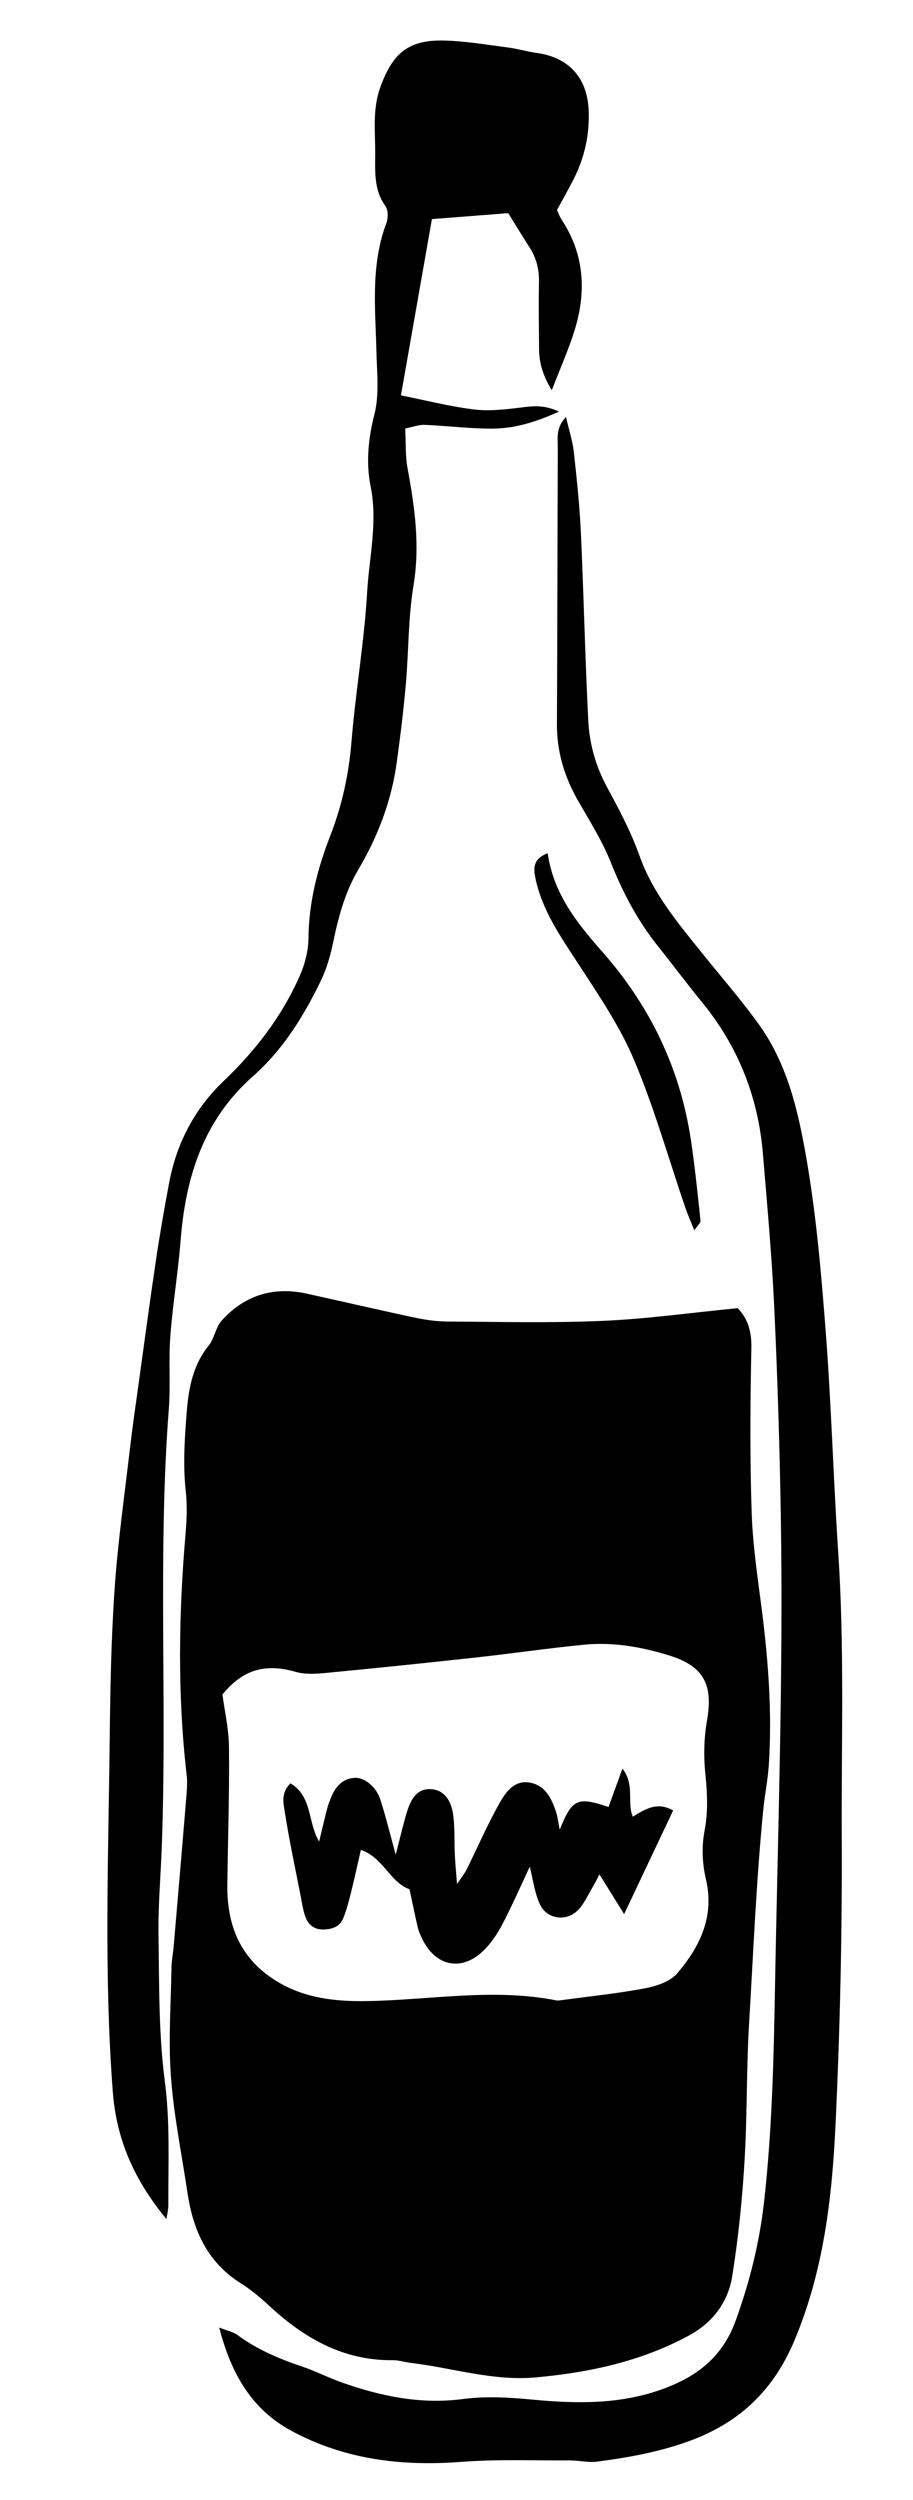 <?xml version="1.0" encoding="UTF-8"?>
<svg id="Layer_1" data-name="Layer 1" xmlns="http://www.w3.org/2000/svg" version="1.1" viewBox="0 0 307.64 841.89">
  <defs>
    <style>
      .cls-1 {
        fill: #000;
        stroke-width: 0px;
      }
    </style>
  </defs>
  <g>
    <path class="cls-1" d="M248.56,440.56c3.5,3.59,4.74,7.97,4.62,13.5-.39,18.38-.51,36.78.09,55.15.36,11.12,2.06,22.22,3.47,33.29,2.18,17.23,3.45,34.49,2.32,51.85-.33,5.05-1.37,10.05-1.87,15.1-2.37,23.97-3.34,48.03-4.78,72.06-.9,14.95-.62,29.88-1.45,44.77-.75,13.5-2.11,27.03-4.24,40.38-1.38,8.64-6.58,15.58-14.56,19.89-16.08,8.7-33.42,12.44-51.52,14.1-14.54,1.34-28.14-3.21-42.19-4.87-2.01-.24-4.01-.93-6.01-.91-16.7.18-29.93-7.37-41.74-18.34-2.97-2.76-6.13-5.41-9.55-7.56-11.32-7.1-16.11-17.91-17.98-30.5-1.94-13.05-4.62-26.04-5.58-39.16-.9-12.16,0-24.46.19-36.69.04-2.36.53-4.71.74-7.07,1.42-16.54,2.84-33.07,4.2-49.61.22-2.71.49-5.48.18-8.15-3.13-27.1-2.69-54.2-.37-81.32.41-4.73.58-9.58.06-14.28-.97-8.81-.38-17.54.3-26.3.64-8.2,2.02-16.05,7.46-22.77,1.94-2.39,2.3-6.11,4.34-8.37,7.67-8.49,17.35-11.55,28.6-9.09,12.23,2.68,24.42,5.53,36.67,8.13,3.62.77,7.38,1.26,11.07,1.28,17.36.09,34.74.53,52.07-.23,14.85-.65,29.63-2.73,45.46-4.28ZM74.96,570.7c.67,5.16,2.13,11.47,2.2,17.79.16,15.29-.35,30.59-.56,45.89-.17,12.09,3.09,22.69,13.11,30.43,9.97,7.7,21.58,9.3,33.65,9.12,21.32-.31,42.63-4.45,63.97-.26.65.13,1.36.01,2.03-.08,9.4-1.27,18.85-2.23,28.15-4,3.82-.73,8.38-2.29,10.73-5.06,7.66-9.01,12.59-19.11,9.6-31.77-1.22-5.15-1.44-10.92-.45-16.09,1.25-6.51.95-12.68.29-19.15-.61-5.96-.49-12.2.55-18.09,2.1-11.93-.99-18.2-12.46-21.81-9.44-2.97-19.16-4.69-29.08-3.71-12.14,1.2-24.21,2.97-36.34,4.3-16.83,1.85-33.67,3.59-50.52,5.2-3.36.32-7,.56-10.16-.35-9.39-2.71-17.41-1.44-24.72,7.64Z"/>
    <path class="cls-1" d="M73.86,783.86c2.8,1.12,4.74,1.48,6.18,2.54,6.65,4.92,14.11,8.03,21.88,10.65,4.49,1.52,8.75,3.73,13.23,5.31,13.23,4.66,26.6,7.46,40.88,5.58,7.66-1.01,15.63-.54,23.37.2,15.03,1.42,29.83,1.66,44.26-3.69,11.33-4.2,19.81-10.75,24.21-22.86,4.79-13.2,8.08-26.48,9.63-40.42,2.6-23.36,3.19-46.77,3.61-70.23.95-53.45,2.87-106.89,1.99-160.36-.39-23.47-1.12-46.95-2.22-70.39-.82-17.29-2.38-34.54-3.83-51.79-1.61-19.13-8.43-36.2-20.67-51.09-4.96-6.04-9.61-12.33-14.51-18.43-6.86-8.55-11.91-18.02-15.97-28.23-2.86-7.21-7.05-13.91-10.95-20.67-4.68-8.12-7.34-16.66-7.29-26.12.17-31.01.16-62.01.29-93.02.01-3.25-.73-6.8,2.77-10.39,1.02,4.44,2.22,8.06,2.63,11.77,1.01,9.1,1.97,18.22,2.39,27.36.97,21.06,1.41,42.14,2.49,63.2.4,7.79,2.51,15.28,6.32,22.32,4.03,7.45,8.06,15.02,10.88,22.97,4.56,12.86,13.09,22.9,21.38,33.21,6.39,7.95,13.12,15.64,19.04,23.93,9.31,13.02,12.94,28.32,15.67,43.75,3.49,19.72,5.19,39.64,6.72,59.63,1.9,24.75,2.57,49.55,4.21,74.29,2.12,32.01,1.03,63.98,1.18,95.96.15,32.32-.57,64.68-2.11,96.97-1.17,24.72-4.06,49.25-13.9,72.58-7.12,16.89-18.74,27.74-35.76,33.85-10.01,3.6-20.29,5.44-30.71,6.79-2.97.39-6.08-.42-9.12-.41-12.19.06-24.44-.44-36.57.49-20.13,1.54-39.38-.78-57.3-10.47-13.36-7.22-20.27-19.18-24.29-34.75Z"/>
    <path class="cls-1" d="M56.08,747.33c-10.64-12.88-16.83-26.5-18.07-42.8-3.01-39.47-1.49-78.91-1.05-118.37.19-16.99.48-34.02,1.65-50.96,1.09-15.87,3.35-31.66,5.19-47.48.82-7.06,1.85-14.1,2.83-21.15,1.95-14.07,3.83-28.14,5.92-42.19,1.29-8.68,2.81-17.34,4.43-25.97,2.51-13.39,8.53-24.93,18.44-34.4,10.67-10.19,19.58-21.74,25.55-35.29,1.73-3.92,2.93-8.42,2.97-12.67.1-12.1,3.02-23.48,7.35-34.62,3.96-10.18,6.25-20.65,7.14-31.61,1.38-16.88,4.31-33.64,5.29-50.53.69-11.76,3.6-23.38,1.16-35.48-1.58-7.81-.83-16.02,1.26-24.2,1.71-6.66.87-14.04.7-21.08-.35-14.59-2-29.22,3.35-43.39.64-1.69.63-4.42-.33-5.76-3.93-5.47-3.45-11.6-3.43-17.7.02-7.44-.95-14.87,1.69-22.22,4.19-11.68,9.57-16.15,21.78-15.8,7.07.2,14.12,1.4,21.16,2.32,3.33.43,6.59,1.4,9.91,1.87,10.7,1.5,16.86,8.36,17.37,19.06.4,8.38-1.36,16.2-5.14,23.61-1.7,3.32-3.54,6.57-5.52,10.23.49,1.02.94,2.28,1.65,3.37,7.65,11.68,8.28,24.24,4.27,37.16-1.98,6.37-4.73,12.5-7.66,20.13-3.09-5.03-4.27-9.28-4.3-13.93-.05-7.49-.18-14.99-.03-22.48.09-4.24-.84-8.05-3.13-11.6-2.49-3.87-4.86-7.82-7.22-11.62-8.34.65-17.01,1.33-25.72,2.01-3.5,19.9-6.99,39.74-10.44,59.36,8.14,1.62,16.33,3.73,24.65,4.75,5.29.64,10.81-.05,16.16-.7,3.73-.45,7.26-.95,12.45,1.41-8.03,3.63-14.89,5.64-22.02,5.73-7.76.09-15.53-.94-23.31-1.26-1.89-.08-3.82.7-6.49,1.23.25,4.72,0,9.15.79,13.4,2.41,13.05,4.24,25.92,2.02,39.35-1.83,11-1.62,22.33-2.61,33.49-.78,8.77-1.86,17.53-3.06,26.26-1.77,12.96-6.39,24.95-13.01,36.18-4.55,7.73-6.72,16.2-8.52,24.87-.89,4.25-2.16,8.55-4.04,12.44-5.8,12-12.82,23.29-22.91,32.2-16.67,14.73-22.66,33.94-24.34,55.24-.85,10.79-2.66,21.51-3.47,32.31-.61,8.13.11,16.37-.51,24.5-3.76,49.29-.51,98.68-2.39,147.99-.38,9.84-1.24,19.69-1.08,29.52.26,16.31.02,32.76,2.13,48.88,1.83,13.98,1.11,27.78,1.19,41.67,0,1.58-.42,3.15-.65,4.73Z"/>
    <path class="cls-1" d="M184.53,287.33c2.01,13.78,9.98,23.64,18.48,33.28,16.07,18.22,26.21,39.33,29.81,63.41,1.34,8.98,2.26,18.03,3.22,27.07.08.74-.99,1.61-2.09,3.26-1.19-2.98-2.21-5.26-3.02-7.62-5.68-16.61-10.46-33.59-17.26-49.72-4.83-11.44-12.01-21.97-18.83-32.45-5.93-9.11-12.15-17.9-14.43-28.81-.76-3.66-.65-6.52,4.11-8.42Z"/>
  </g>
  <path class="cls-1" d="M210.28,644.61c-2.46-3.96-5.2-8.38-8.29-13.36-.76,1.43-1.52,3.04-2.44,4.56-1.56,2.6-2.82,5.55-4.92,7.61-4.01,3.92-10.53,2.85-12.79-2.24-1.75-3.93-2.28-8.41-3.33-12.52-2.94,6.25-5.84,12.91-9.19,19.32-1.71,3.26-3.86,6.49-6.49,9.03-7.36,7.09-16.12,5.21-20.6-4.11-.58-1.22-1.16-2.47-1.46-3.78-.99-4.26-1.86-8.56-2.78-12.84-6.72-2.48-8.72-10.59-16.39-13.28-1.1,4.8-2.13,9.56-3.31,14.29-.74,2.95-1.49,5.94-2.63,8.74-1.15,2.81-3.68,3.73-6.66,3.79-3.21.06-5.16-1.64-6.14-4.39-.79-2.21-1.11-4.6-1.56-6.92-1.81-9.28-3.81-18.54-5.27-27.87-.48-3.08-1.53-6.72,1.83-10.05,7.46,4.43,5.75,13.06,9.67,19.61.89-3.68,1.69-7.15,2.57-10.59.33-1.31.78-2.59,1.28-3.85,1.45-3.67,3.66-6.64,7.92-7.01,3.39-.29,7.41,2.89,8.83,7.24,1.76,5.41,3.1,10.96,5.21,18.62,1.66-6.39,2.58-10.56,3.85-14.62,1.75-5.61,4.34-7.76,8.31-7.42,3.73.32,6.46,3.19,7.2,8.66.59,4.36.35,8.83.55,13.25.12,2.67.38,5.34.74,10.05,1.79-2.7,2.67-3.76,3.26-4.96,3.75-7.58,7.11-15.37,11.29-22.7,1.92-3.35,4.74-7.23,9.54-6.59,5.45.72,7.69,5.12,9.23,9.79.62,1.89.84,3.92,1.29,6.13,4.21-10.39,5.89-11.19,16.45-7.64,1.4-3.87,2.82-7.79,4.68-12.92,4.29,5.55,1.43,11.36,3.5,16.17,4.06-2.42,8.08-5.21,13.59-2.08-5.45,11.51-10.88,22.98-16.5,34.86Z"/>
</svg>